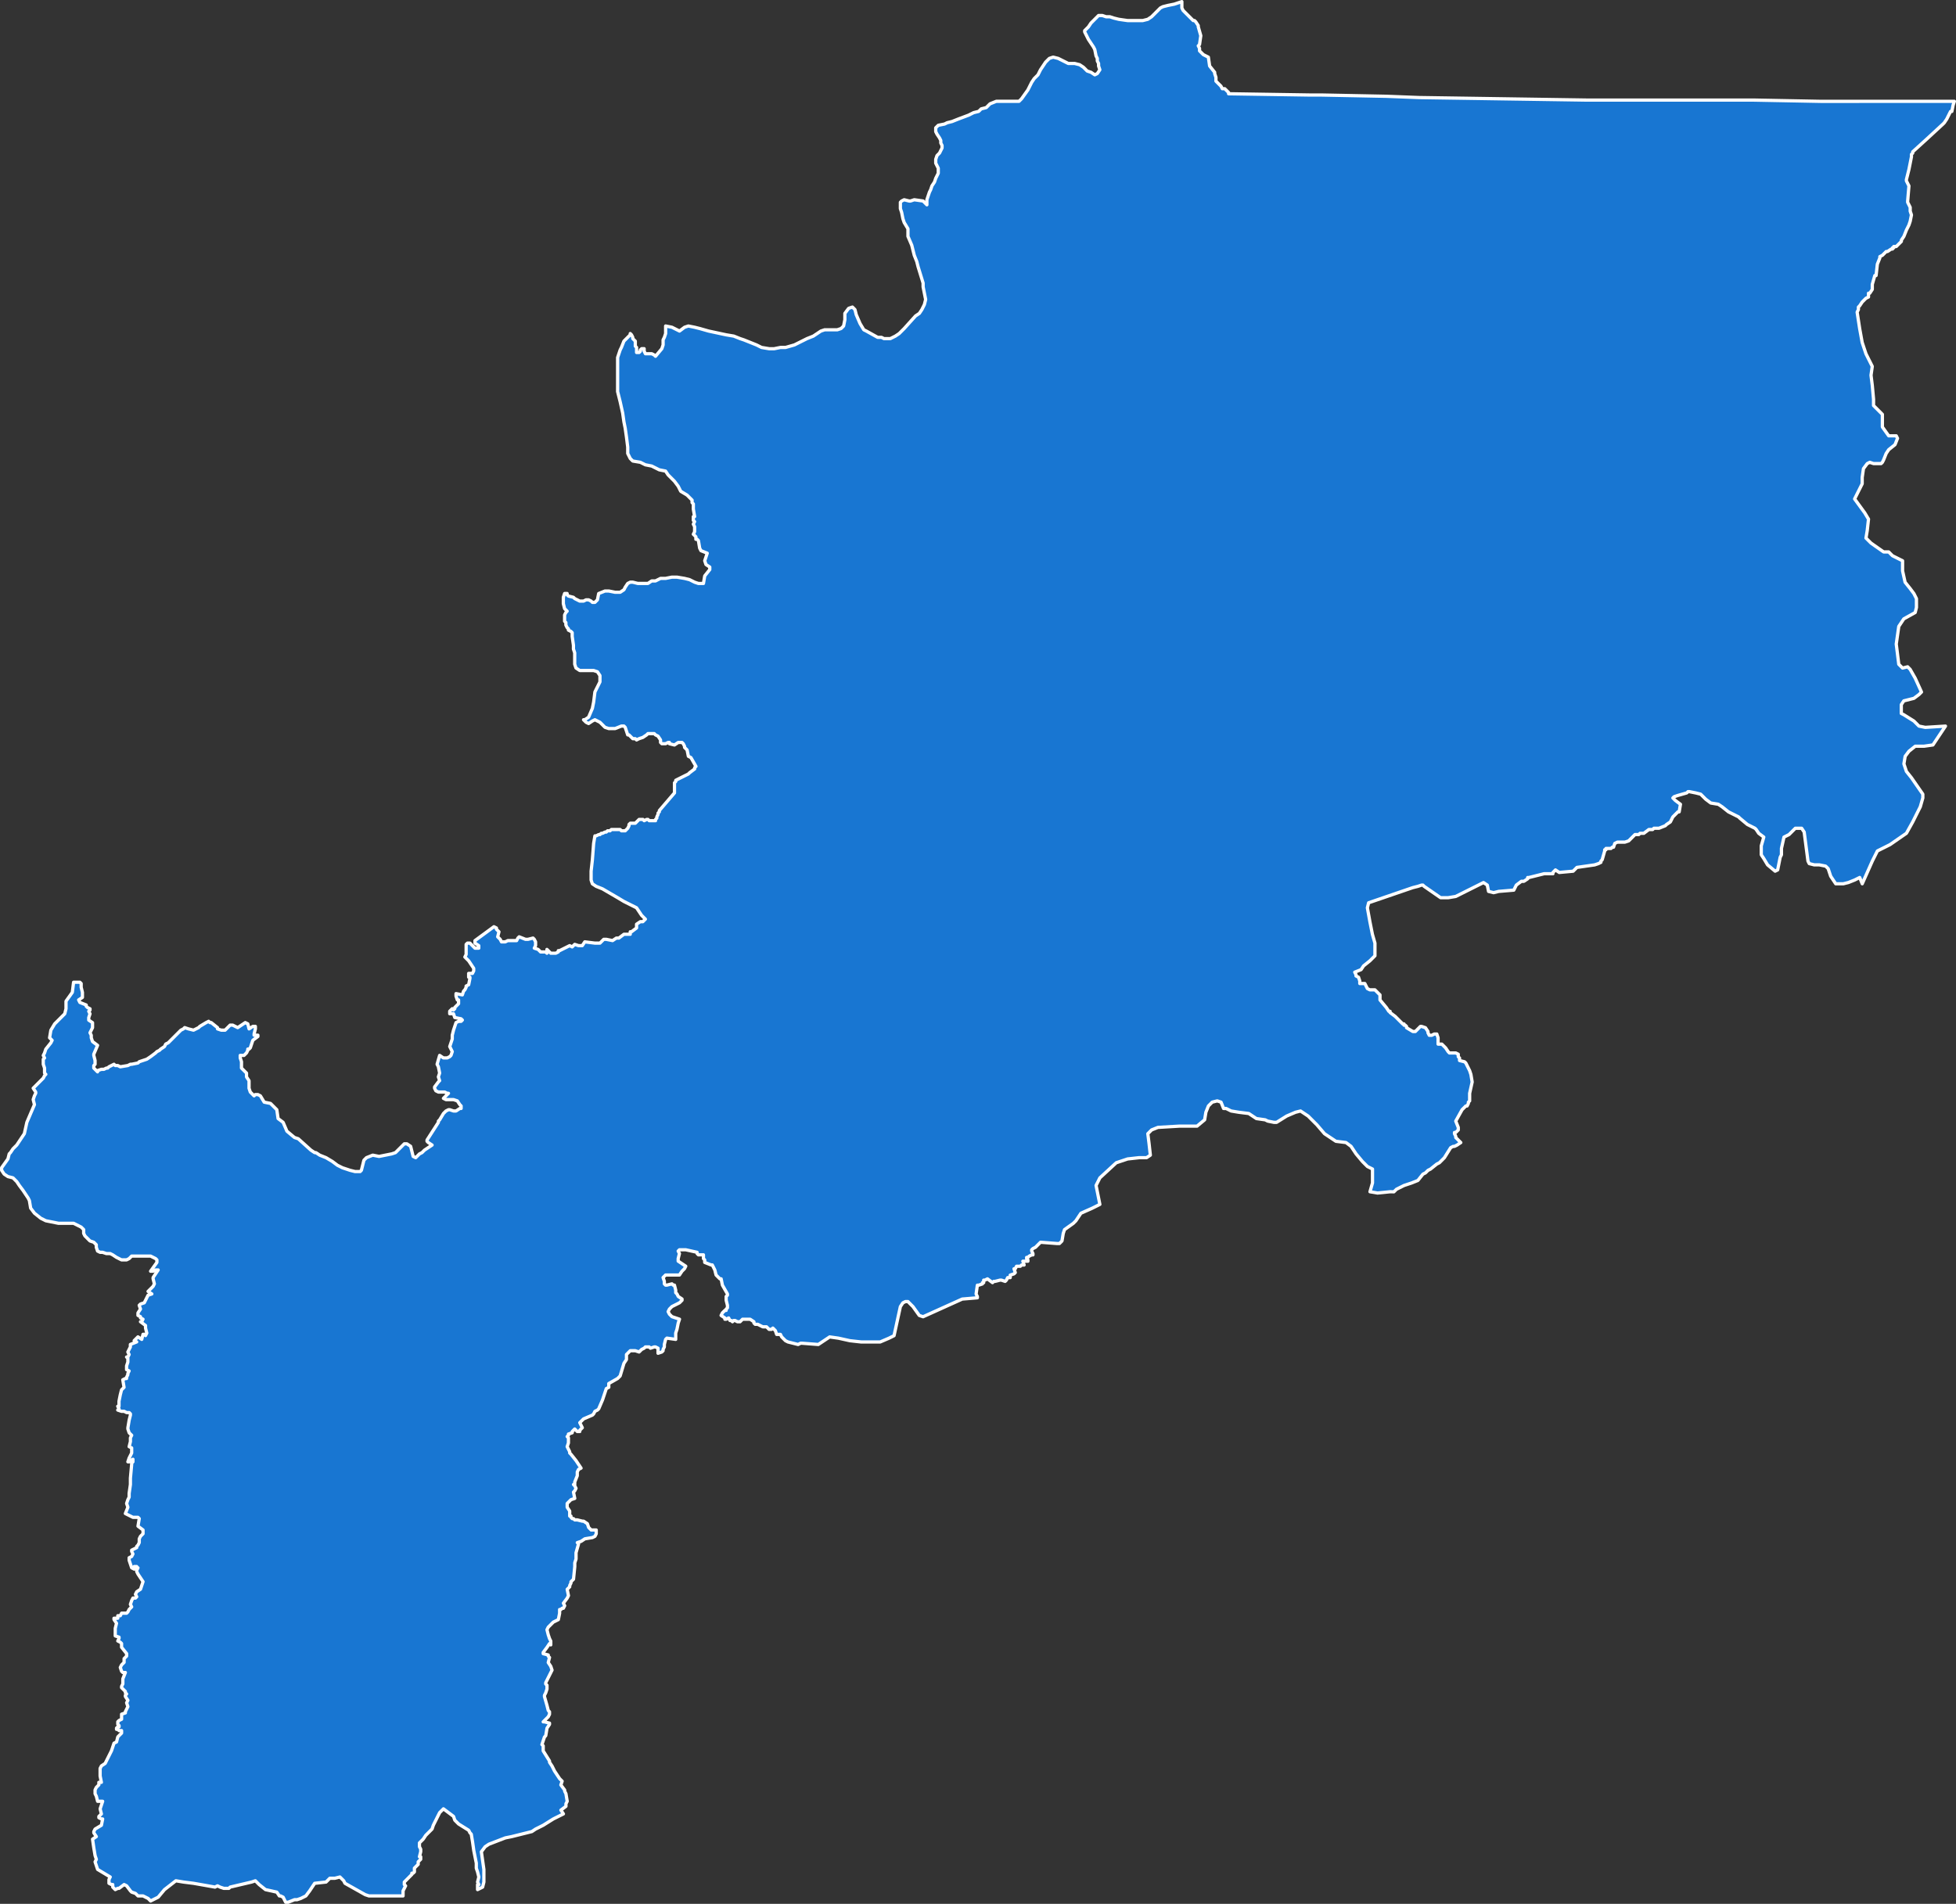<svg xmlns="http://www.w3.org/2000/svg" width="300.19" height="292.245" viewBox="0 0 300.19 292.245">
  <rect x="0" y="0" width="300.19" height="292.245" fill="#333333" stroke="none"/>
  <path id="CDLO" d="M845.751,667.714l-.387-.969-.775.387-.969.387-.775.194h-1.162l-.775-1.162-.387-1.162-.388-.387-.969-.194h-.775l-.775-.194-.194-.387-.581-4.456-.387-.581h-.969l-.969.969-.775.387-.388,1.744v.969l-.194.387-.387,1.937-.388.194-1.162-.969-.581-.969-.387-.581V661.9l.387-1.356-.775-.581-.388-.581-.194-.194-1.162-.581-1.162-.969-.194-.194-1.55-.775-.969-.775-.581-.387-1.162-.194-.775-.581-.775-.775-.775-.194-.969-.194h-.194l-.194.194-1.356.388-.581.194-.194.194.194.194.194.194.775.581-.194,1.162h-.194l-.581.581-.194.194-.388.775-.581.387-.194.194-.969.387h-.775l-.194.194h-.581l-.775.581h-.581l-.194.194h-.581l-.194.194-.775.775-.581.194h-1.162l-.387.194-.194.581h-.194l-.194.194h-.775v.194h-.194v.194l-.387,1.356-.194.194v.194l-.387.194-.581.194-2.712.387-.581.581-2.131.194-.581-.387-.194.194-.194.194v.194h-1.356l-.775.194-1.55.387h-.194v.194l-.581.387h-.388l-.775.581-.387.775-2.325.194-.775.194-.775-.194-.194-.969-.581-.388-1.162.581-3.1,1.55-1.162.194h-1.162l-2.518-1.744-.194-.194h-.194l-.581.194-.775.194-6.78,2.325-.194.775.387,2.131.387,1.937.388,1.356v1.937l-.775.775-.969.775-.387.581-.969.387.194.387v.194l.387.194.194.581v.387h.775l.387.775.387.194h.775l.194.194.388.387.194.194v.775l.969,1.162.387.581h.194v.194l.775.581.581.581.581.581h.194v.194h.194l.194.194v.194l.969.581h.387l.581-.581.194-.194h.194l.581.194.387.581v.194l.194.387h.387l.387-.194h.387l.194.581v.969h.581l.581.581.387.581.194.194h.969l.388.194v.387l.194.194v.387l.775.194.194.194.581,1.162.194.581.194,1.162-.387,1.744v1.162l-.194.194v.194l-.194.387h-.194l-.581.581-.969,1.744.388.969v.387l-.388.388h-.194v.194l.194.387v.194l.775.775-.581.388-.387.194h-.194l-.387.194-.969,1.55-.581.581-.194.194-.387.194-.969.775-.387.194-.387.387-.387.194-.775.969-.969.388-1.162.387-.775.387-.387.194-.194.194-.194.194H773.3l-1.937.194-1.162-.194.388-1.356v-2.131l-.775-.387-.775-.775-.969-1.162-.775-1.162-.775-.581-1.55-.194-1.744-1.162-1.162-1.356-1.356-1.356-1.162-.775-.775.194-1.356.581-1.55.969h-.387l-.969-.194-.387-.194-1.356-.194-1.162-.775-1.55-.194-1.162-.194-.775-.387h-.387l-.387-.969-.581-.194-.775.194-.581.581-.388.969-.194,1.162-1.162.969h-2.712l-3.293.194-.969.387-.581.581.194,1.55.194,1.744-.581.388h-1.162l-1.744.194-1.744.581-2.518,2.325-.581,1.162.387,1.937.194.969-1.162.581-1.744.775-.775,1.162-.388.387-1.356.969-.194.581-.194,1.162-.194.194-.194.194h-.387l-2.518-.194-.775.775-.387.194-.194.194v.194l.194.387v.194h-.194l-.388.194-.194.194h-.194v.194l.194.194v.194h-.775l.194.581h-.387l-.194.194h-.581l-.194.388h-.194l.194.581-.194.194-.581.194v.387H714.6l-.194.387-.194.194-.581-.194h-.194l-.775.194h-.194l-.194.194-.775-.581-.387.194h-.194v.387h-.194v.194l-.581.194h-.194l-.194,1.356.194.387v.194l-2.325.194-6.005,2.712-.581-.194-.969-1.356-.775-.775h-.388l-.387.194-.387.581-.969,4.456-.775.387-1.356.581h-2.906l-1.744-.194-1.744-.387-1.356-.194-1.744,1.162-2.518-.194h-.194l-.388.194-1.55-.387-.388-.194-.194-.194-.387-.387-.194-.387h-.581l-.194-.581-.194-.194-.194-.194-.194.194h-.387l-.387-.388h-.581l-.387-.194-.387-.194h-.387l-.194-.194v-.194l-.581-.387h-1.162l-.387.387h-.388l-.387-.194h-.194l-.194.194-.194-.194h-.194l-.194-.387-.387.194h-.194v-.194l-.581-.387.194-.387.194-.194.194-.194h.194V733l.194-.194v-.387l-.194-.775v-.581l.194-.194v-.194l-.775-1.356-.194-.969h-.194l-.387-.387-.194-.194-.194-.775-.388-.775h-.194l-.969-.387v-.388l-.194-.194v-.581h-.775l-.194-.194v-.194l-1.744-.387h-.969l-.194.194.194.387-.194.775v.387l1.162.775-.194.388-.387.387-.387.581H662.1l-.387.387.194.581v.387l.194.194h.194l.775-.194.194.194h.194l.194.775v.387l.194.194.194.387.581.387v.194l-.387.387-1.162.581-.194.194-.194.194-.194.387.194.387.387.387.581.194.581.194-.194.581-.194.969-.194.581v.969l-1.356-.194-.194.194-.194.775v.387l-.194.387v.194l-.194.194-.581.194V739l-.388-.194h-.194l-.581.194-.194-.194H659l-.194.194-.387.194-.388.387-.581-.194h-.775l-.194.194-.388.387v.775l-.387.581-.581,1.937-.194.194-.194.194-1.356.775v.581L653,745.2l-.581,1.744-.581,1.356-.194.194-.388.194-.194.388-.194.194-1.356.581-.387.387-.194.194.387.775-.387.388v.194h-.387l-.387-.387-.387.387v.194l-.581.194v.194l-.194.194.194.194v.775l-.194.581.194.388.194.387v.194l.194.194.775.969.775,1.162h0l-.387.194-.194.387v.581l-.387.969v.387h-.194l.194.194.194.387-.194.387-.194.194.194.969-.581.194-.194.194-.387.387v.581l.387.581v.775h.194v.194l.194.194h.194l.194.194h.387l.775.194h.194l.581.387.194.581.388.387h.775v.581l-.194.387-.387.194-1.162.194-.581.388-.581.194.194.194-.388,1.356v.969l-.194.581v.581l-.194,1.937-.387.387v.194l-.194.388v.194l-.387.387.194.969-.194.388-.581.775.194.387-.194.387h-.194l-.194.194h-.194v.581l-.194.969-.775.387-.581.581-.194.194-.194.388.194.775.194.581.194.387v.581l-.194-.194-.387.581-.581.775v.194l.775.194v.194l.194.194-.194.775.387.581.194.581-.969,1.937v.194l.194.194v.581l-.194.581-.194.387v.194l.388,1.356.194.775.194.194v.387l-.194.387-.775.775h.194l.775.194v.194l-.387.581-.194,1.162-.194.194-.194.581-.194.581.194.194v.775l.969,1.55v.194l.387.581.387.775.775,1.162.194.194.194.194-.194.581.581.775V807l.194.387.194,1.162-.194.388v.387l-.775.581.387.581-1.55.775-1.55.969-1.162.581-.581.387-3.1.775-.969.194-2.518.969-.581.387-.581.775.387,2.712v1.937l-.194.775-.775.387v-.775h.194l-.194-.387.194-.775-.194-.775-.194-.581v-.775l-.387-1.937-.194-1.356-.194-1.162-.194-.194L631.88,813l-1.55-.969-.581-.581-.194-.581-.775-.581-.775-.581-.194.194-.388.387-.969,1.937-.194.581-.969.969-.387.581-.581.581v.581l.194.387v.387l-.194.775h.194v.387l-.387.387v.387l-.387.387-.194.194v.581l-.194.194h-.194v.194L622,820.946v.387l.194.194-.387.775v.775h-5.231l-.581-.194-3.1-1.744-.194-.388-.581-.581-.775.194h-.775l-.581.581-1.744.194-.775,1.162-.581.775-.775.387-.581.194h-.387l-.969.388h-.387l-.387-.775-.387-.194h-.194l-.387-.581-1.744-.387-.969-.775-.581-.581-.581.194-3.293.775-.194.194H594.3l-.581-.194-.387-.194-.388.194-3.293-.581-1.55-.194-1.162-.194-1.744,1.356-.969,1.162-1.162.581-.387-.387-.775-.387h-.775l-.387-.388-.581-.194-.194-.194-.581-.775-.387-.194-.775.581h-.194l-.387.194-.387-.388v-.387h-.194l-.387-.194v-.581l.194-.387-1.937-1.162-.388-1.162.194-.387-.194-.581-.194-1.162-.194-1.356.581-.388-.387-.581V813.2l.194-.387.969-.581.194-.969h-.194l-.387-.194v-.194l.387-.387-.194-.775.387-1.162h-.775l-.194-.775-.194-.387V806.8l.194-.387.387-.387v-.387h.387l-.194-.969v-1.162l.194-.387.581-.388.969-1.937.387-1.162.388-.194.194-.775.387-.387.194-.194V797.7h-.387l-.194-.194h-.194v-.194l.194-.194h.194v-.194l-.194-.194v-.387l.194-.194.387-.194v-.775l.581-.194v-.194l.387-.775-.194-.581.194-.388-.387-.581v-.194l.194-.194-.194-.194v-.194l-.581-.581v-.194l.194-.388v-.775l.387-.969H578.8l-.194-.194-.194-.581.194-.388.194-.194.194-.194v-.581l.387-.387v-.387l-.775-.969v-.581l-.194-.194-.387-.194.194-.387v-.194l-.581-.194v-1.162l.194-.775-.388-.581v-.194h.581v-.387h.387l.194-.387h.775l.194-.194.194-.387.387-.387-.194-.387.194-.581.194-.387h.387l.194-.194-.194-.387.194-.387.581-.388.387-1.162-.387-.581-.387-.581-.194-.387V773.1l.194-.387h-.194v-.194h-.387v.388l-.387-.194-.387-1.162v-.387l.387-.194.194-.388-.194-.387V770l.775-.388v-.194l.194-.194.194-.387v-.581l.194-.387.387-.387V766.9l-.775-.581.194-1.162-.194-.194h-.775l-.388-.194-.775-.387.387-.969-.194-.581.194-.581.194-.388v-.581l.194-1.356v-.969l.194-2.131v-.194l.194-.194v-.387l-.388.194-.194.194h-.194l.194-.581.387-.775v-.775l-.387-.194.194-.775v-.581l.194-.387-.387-.387-.194-.581v-.194l.194-1.162.194-.775v-.194l-.194-.194h-.387l-.388-.194H578.6l-.581-.194.194-.194-.194-.387h.194v-.775l.194-.969.194-.775.387-.387-.194-1.162.387-.194h.194v-.194l.194-.387v-.194l.194-.387-.387-.194v-.581l.194-.581v-.581l-.194-.194h.194l.194-.388-.194-.387.388-.775v-.387l.969-.388-.388-.194.388-.387.194-.194.581.387.194-.775h.387v.194l.194-.387-.194-.775v-.387l-.775-.581h.194l.194-.387-.388-.194v-.194l-.387-.194v-.387l.387-.581-.194-.581.194-.194.581-.194.194-.388.387-.775.581-.194-.581-.387.194-.194.387-.388.194-.194.194-.387-.194-.775v-.194l.775-1.162h-.387l-.388.194h-.387l.969-1.356v-.387l-.194-.194-.775-.388h-2.906l-.387.388-.387.194H578.6l-.775-.387-.581-.387-.387-.194h-.581l-.581-.194h-.387l-.387-.194-.194-.581v-.387l-.387-.387-.581-.194-.387-.387-.387-.387-.194-.387v-.581l-.387-.387-.387-.194-.387-.194-.387-.194h-2.325l-.969-.194-.969-.194-.775-.388-.969-.775-.581-.775-.194-1.162-.194-.387-.775-1.162-.581-.775-.387-.581-.581-.581-.775-.194-.581-.387-.388-.581V711.3l.969-1.356.194-.775.194-.194.387-.581.194-.194.388-.388,1.162-1.744.387-1.744.581-1.356.581-1.356-.194-.775.194-.581.194-.387v-.194l-.388-.581.969-.969.581-.581.194-.388.194-.194-.194-.194V696l-.194-.581v-.775l.194-.194-.194-.387.194-.387.194-.581.775-.969.194-.387-.388-.388.194-1.162.581-.969.387-.387,1.162-1.162.194-.775v-1.162l.969-1.356.194-1.55h.969l.194.194v.581l.194.775v.775l-.581.387.194.388.969.387v.194l.194.194.388.194v.194l-.194.194.194.387-.194.581v.387l.581.387v.775l-.194.387-.194.387.194.387v.387l.194.581.775.581-.581,1.356v.194l.194.775v.581l-.194.194V696l.581.581v-.194l.581-.194h.387l.387-.194h.194l.194-.194.387-.194.387-.194.194.194h.387l.387.194,1.162-.194.387-.194h.194l.969-.194.194-.194.581-.194.581-.194.581-.388.775-.581.194-.194.387-.194.194-.194.581-.387.194-.388.387-.194.387-.387.194-.194.194-.194.194-.194.194-.194.387-.387.194-.194.194-.194.387-.194.194-.194.581.194.775.194.775-.387.194-.194.969-.581.387-.194.194.194h.194l.969.775v.194l.581.194h.581l.581-.581.194-.194h.388l.775.387,1.162-.775.387.194.194.775.581-.387h.387v.387l-.194.775v.194h.581v.194l-.775.581-.387,1.162-.194.194h-.194v.194l-.194.388-.387.387h-.581v.387l.194.581V696l.775.775v.581l.387.581V699.1l.194.581.581.581.194-.194h.388l.387.194.581.969.969.194.581.581.388.388.194,1.356.775.581.581,1.356,1.162.969.581.194,1.937,1.744.581.387h.194l.581.387.969.387.969.581.775.581.775.387,1.162.387.775.194h.775l.194-.194.194-.775.194-.775.387-.388.969-.387.969.194.969-.194.969-.194.581-.194.581-.581.387-.387.387-.387h.388l.581.387.388,1.55.387.194.581-.581.387-.194.387-.387,1.162-.775-.581-.387-.194-.194v-.194l1.744-2.712v-.194l.194-.194.581-.969.387-.387.387-.194h.194l.581.194h.387l.581-.387h.194v-.387l-.194-.194-.387-.581-.581-.194H628.39l-.387-.194.581-.581.194-.194h-.194l-.387-.194h-.969l-.388-.194-.194-.388V698.9l.581-.775.194-.194-.194-.581.194-.581-.194-.969-.194-.387.387-1.356.581.387h.581l.387-.194.194-.194.194-.581-.387-.775.387-1.162v-.581l.194-.775.387-1.162.387-.194h.387l.194-.194-.194-.194-.969-.194-.194-.581h-.581v-.387l.194-.194.194-.194.194.194.194-.194V686.7l.387-.387.194-.194v-.581h-.194l-.194-.581v-.387l.969.194.194-.581.194-.194.194-.387v-.194l.387-.194.194-.969v-.194h-.194v-.581h.581l.194-.387v-.387l-.775-1.162-.581-.581.194-.387v-1.55l.194-.194h.387l.775.775h.581v-.387l-.581-.387v-.387l2.906-2.131.387.194v.194l.388.387-.194.775.387.387.194.387h.581l.387-.194h1.356l.194-.388.194-.194.969.387h.387l.775-.194.194.194.194.387v.581l-.194.387.581.194.387.387h.775l.194.194v-.581l.581.581h.775l.387-.194v-.194h.194l1.55-.775.388.194.387-.388.581.194h.581l.388-.581,1.55.194h.775l.581-.581h.387l.969.194.581-.388h.387l.775-.581h.969v-.387h.194l.775-.581v-.581l.581-.387h.387l.387-.388-.581-.581-.775-1.162-.775-.387-1.162-.581-.969-.581-2.325-1.356-.969-.387-.581-.387-.194-.581v-1.356l.194-1.744.194-2.518.194-1.162h.194l.387-.194h.194l.194-.194h.194l.387-.194h.194l.194-.194h.388l.194-.194h1.356l.194.194h.581l.194-.194.194-.194.194-.387v-.194l.194-.194h.775l.194-.194.194-.194.194-.194h.581l.194.194.387-.194h.194l.194.194h.969v-.194l.194-.194v-.194l.194-.388v-.194l.194-.194v-.194l2.325-2.712v-1.55l.194-.194v-.194l1.162-.581.775-.387.194-.194.775-.581v-.194l.194-.194-.775-1.356-.388-.194-.194-.969-.387-.388V646.6l-.194-.387-.194-.194h-.581l-.581.387-.775-.194v-.194h-.194l-.388.194h-.581l-.194-.194v-.387l-.387-.581-.387-.194-.194-.194h-.969l-.194.194-.581.388-.581.194-.387.194-.194-.194h-.387l-.387-.387-.194-.194h-.194l-.387-1.162-.194-.194h-.388l-.969.387h-.969l-.581-.194-.775-.775-.775-.387-.387.194-.581.387-.387-.194-.388-.387h.194l.581-.387.581-1.356.194-.969.194-1.55.387-.775.387-.775v-.969l-.387-.581-.581-.194h-2.131l-.581-.387-.194-.581v-1.744l-.194-.581V631.1l-.194-1.356v-.581l-.194-.194-.387-.194v-.194l-.194-.194-.194-.387v-.387l-.194-.194v-.969l.194-.387.194-.194-.194-.194-.194-.194-.194-.775v-.969l.194-.581h.387v.194l.194.194.775.194.194.194.775.388h.581l.388-.194h.387l.387.194.194.194h.387l.387-.387.194-.969.969-.387h.581l.969.194h.775l.581-.387.194-.387.387-.581.388-.194h.387l.775.194h1.55l.581-.387h.581l.775-.387h.775l.969-.194h.775l1.162.194.775.194.775.388.581.194h.775l.194-1.162.775-.969v-.387l-.581-.387-.194-.581.387-1.162-.969-.387-.194-.388-.194-1.162-.194-.194h-.194v-.387l-.194-.194-.194-.194.194-.387v-.775l-.194-.387.194-.387-.194-.194v-.581h.194l-.194-1.162V609.4l-.194-.194v-.387l-.775-.775-.969-.581-.387-.775-.581-.775-.969-.969-.387-.581-.969-.194-1.162-.581L659,603.4l-.775-.387-1.162-.194-.388-.387-.387-.775v-.969l-.194-1.55-.194-1.356-.194-.969-.194-1.356-.387-1.744-.388-1.55v-5.231l.388-1.162.194-.387.387-.969.775-.775.194-.194v-.194l.194.194.194.387v.194l.194.194.194.194v.775l.194.194v.775h.388l.194-.194v-.194l.194-.194h.387v.387l.194.387h.969l.387.194.194.194.969-1.162.194-.581v-.775l.194-.387.194-.581v-1.162l.969.194.775.388.387.194.775-.581.581-.194.969.194.775.194,1.356.387,2.712.581,1.162.194.969.387.581.194,1.937.775.775.387,1.162.194h.775l.969-.194h.775l1.356-.387,1.162-.581.775-.387.969-.387,1.162-.775.581-.194h1.937l.581-.194.387-.387.194-.969v-.969l.581-.775.581-.194.387.387.194.775.581,1.356.581.969.387.194,1.744.969h.581l.387.194h.969l.775-.387.581-.388.388-.387.387-.387,1.744-1.937.581-.387.387-.581.387-.775.194-.775-.194-.969-.194-.969V575.5l-.775-2.518-.194-.775-.387-.969-.194-.775-.194-.775-.581-1.356v-1.162l-.581-.969-.194-.581-.194-.969-.194-.581V563.1l.194-.194.387-.194.775.194h.194l.581-.194,1.356.194.581.581v-.775l.194-.581.194-.581.194-.387.194-.581.387-.581.194-.581.387-.775v-.775l-.194-.387-.194-.388v-.581l.194-.581.388-.387.194-.388.194-.387v-.387l-.194-.387v-.387l-.194-.388-.388-.581-.194-.388v-.581l.387-.388.969-.194.387-.194.775-.194.969-.388,1.55-.581.775-.388.775-.194.387-.387.775-.194.581-.581.969-.387h3.487l.388-.387.969-1.356.194-.388.194-.387.194-.387.388-.581.581-.581.388-.775.775-1.162.387-.387.194-.194.581-.194.775.194,1.162.581.387.194h.969l.775.194.581.387.581.581.581.194.581.387.388-.194.387-.581-.194-.581v-.387l-.194-.387v-.387l-.194-.388-.194-.969-.194-.387-.387-.581-.388-.581-.194-.388-.194-.387-.194-.387v-.194l.194-.194.387-.387.388-.581.387-.387.387-.388.387-.387h.581l.581.194h.581l.581.194.775.194,1.356.194h2.325l.775-.194.581-.387.388-.387.775-.775.194-.194.387-.194.775-.194.969-.194.581-.194.581-.194v.969l.194.387,1.162,1.162.387.388h.194l.194.194.388.581v.194l.387,1.356-.194,1.356-.194.194.194.387v.387l.581.581.387.194.387.194.194,1.356.775.969v.194l.194.581v.581l.581.581.194.194.194.387h.387l.388.387.194.194v.194l12.592.194h1.744l9.88.194,5.037.194,25.766.387h25.572l10.267.194H859.89l-.194.581-.194.969h-.194l-.194.387-.387.775-.387.581-.194.194-2.518,2.325-2.131,1.937v.194l-.194.194v.388l-.387,1.937-.387,1.55v.194l.194.387.194.387-.194,2.325v.194l.194.387.194.388v.581l.194.581-.194.969-.194.581-.387.775-.388.969-.387.581v.194l-.194.194-.388.388-.194.194h-.387v.194H850.4v.194H850.2l-.581.388h-.194l-.194.194-.387.387-.387.194v.194l-.387.969-.194,1.744h-.194l-.388,1.356v.775l-.387.581h-.194v.581l-.388.194-.581.581-.388.581-.194.194v.387l-.194.388.387,2.518.387,2.131.581,1.744.969,1.937-.194,1.356.194,1.55.194,2.131v.969l1.356,1.356v1.937l.969,1.356h1.162l.194.388-.387.969-.969.775-.387.581-.387.969-.194.387-.194.194h-1.162l-.581-.194-.387.194-.581.775-.194,1.356v.969l-.775,1.55-.387.775,1.55,2.131.581.969-.194,1.744-.194,1.162.775.775,1.937,1.356h.775l.387.387.194.194.387.194.387.194.775.387v1.55l.387,1.744.775.969.581.775.387.775v1.356l-.194.775-1.744.969-.775,1.162-.387,2.712.387,3.1.581.581.775-.194.387.387.775,1.356.969,2.131-.388.387-.775.581-1.55.387-.387.581v1.356l.387.194,1.55.969.775.775.969.194,3.1-.194L856.6,646.4l-1.356.194h-1.356l-.969.775-.581.775-.194,1.162.387,1.162.775.969,1.744,2.518v.581l-.387,1.356-.581,1.162-.581,1.162-.969,1.744-2.518,1.744-1.937.969-.775,1.55-1.55,3.487Z" transform="translate(-559.95 -532.051)" fill="#1876d2" stroke="#fff" stroke-linecap="round" stroke-linejoin="round" stroke-width="0.5"/>
</svg>
